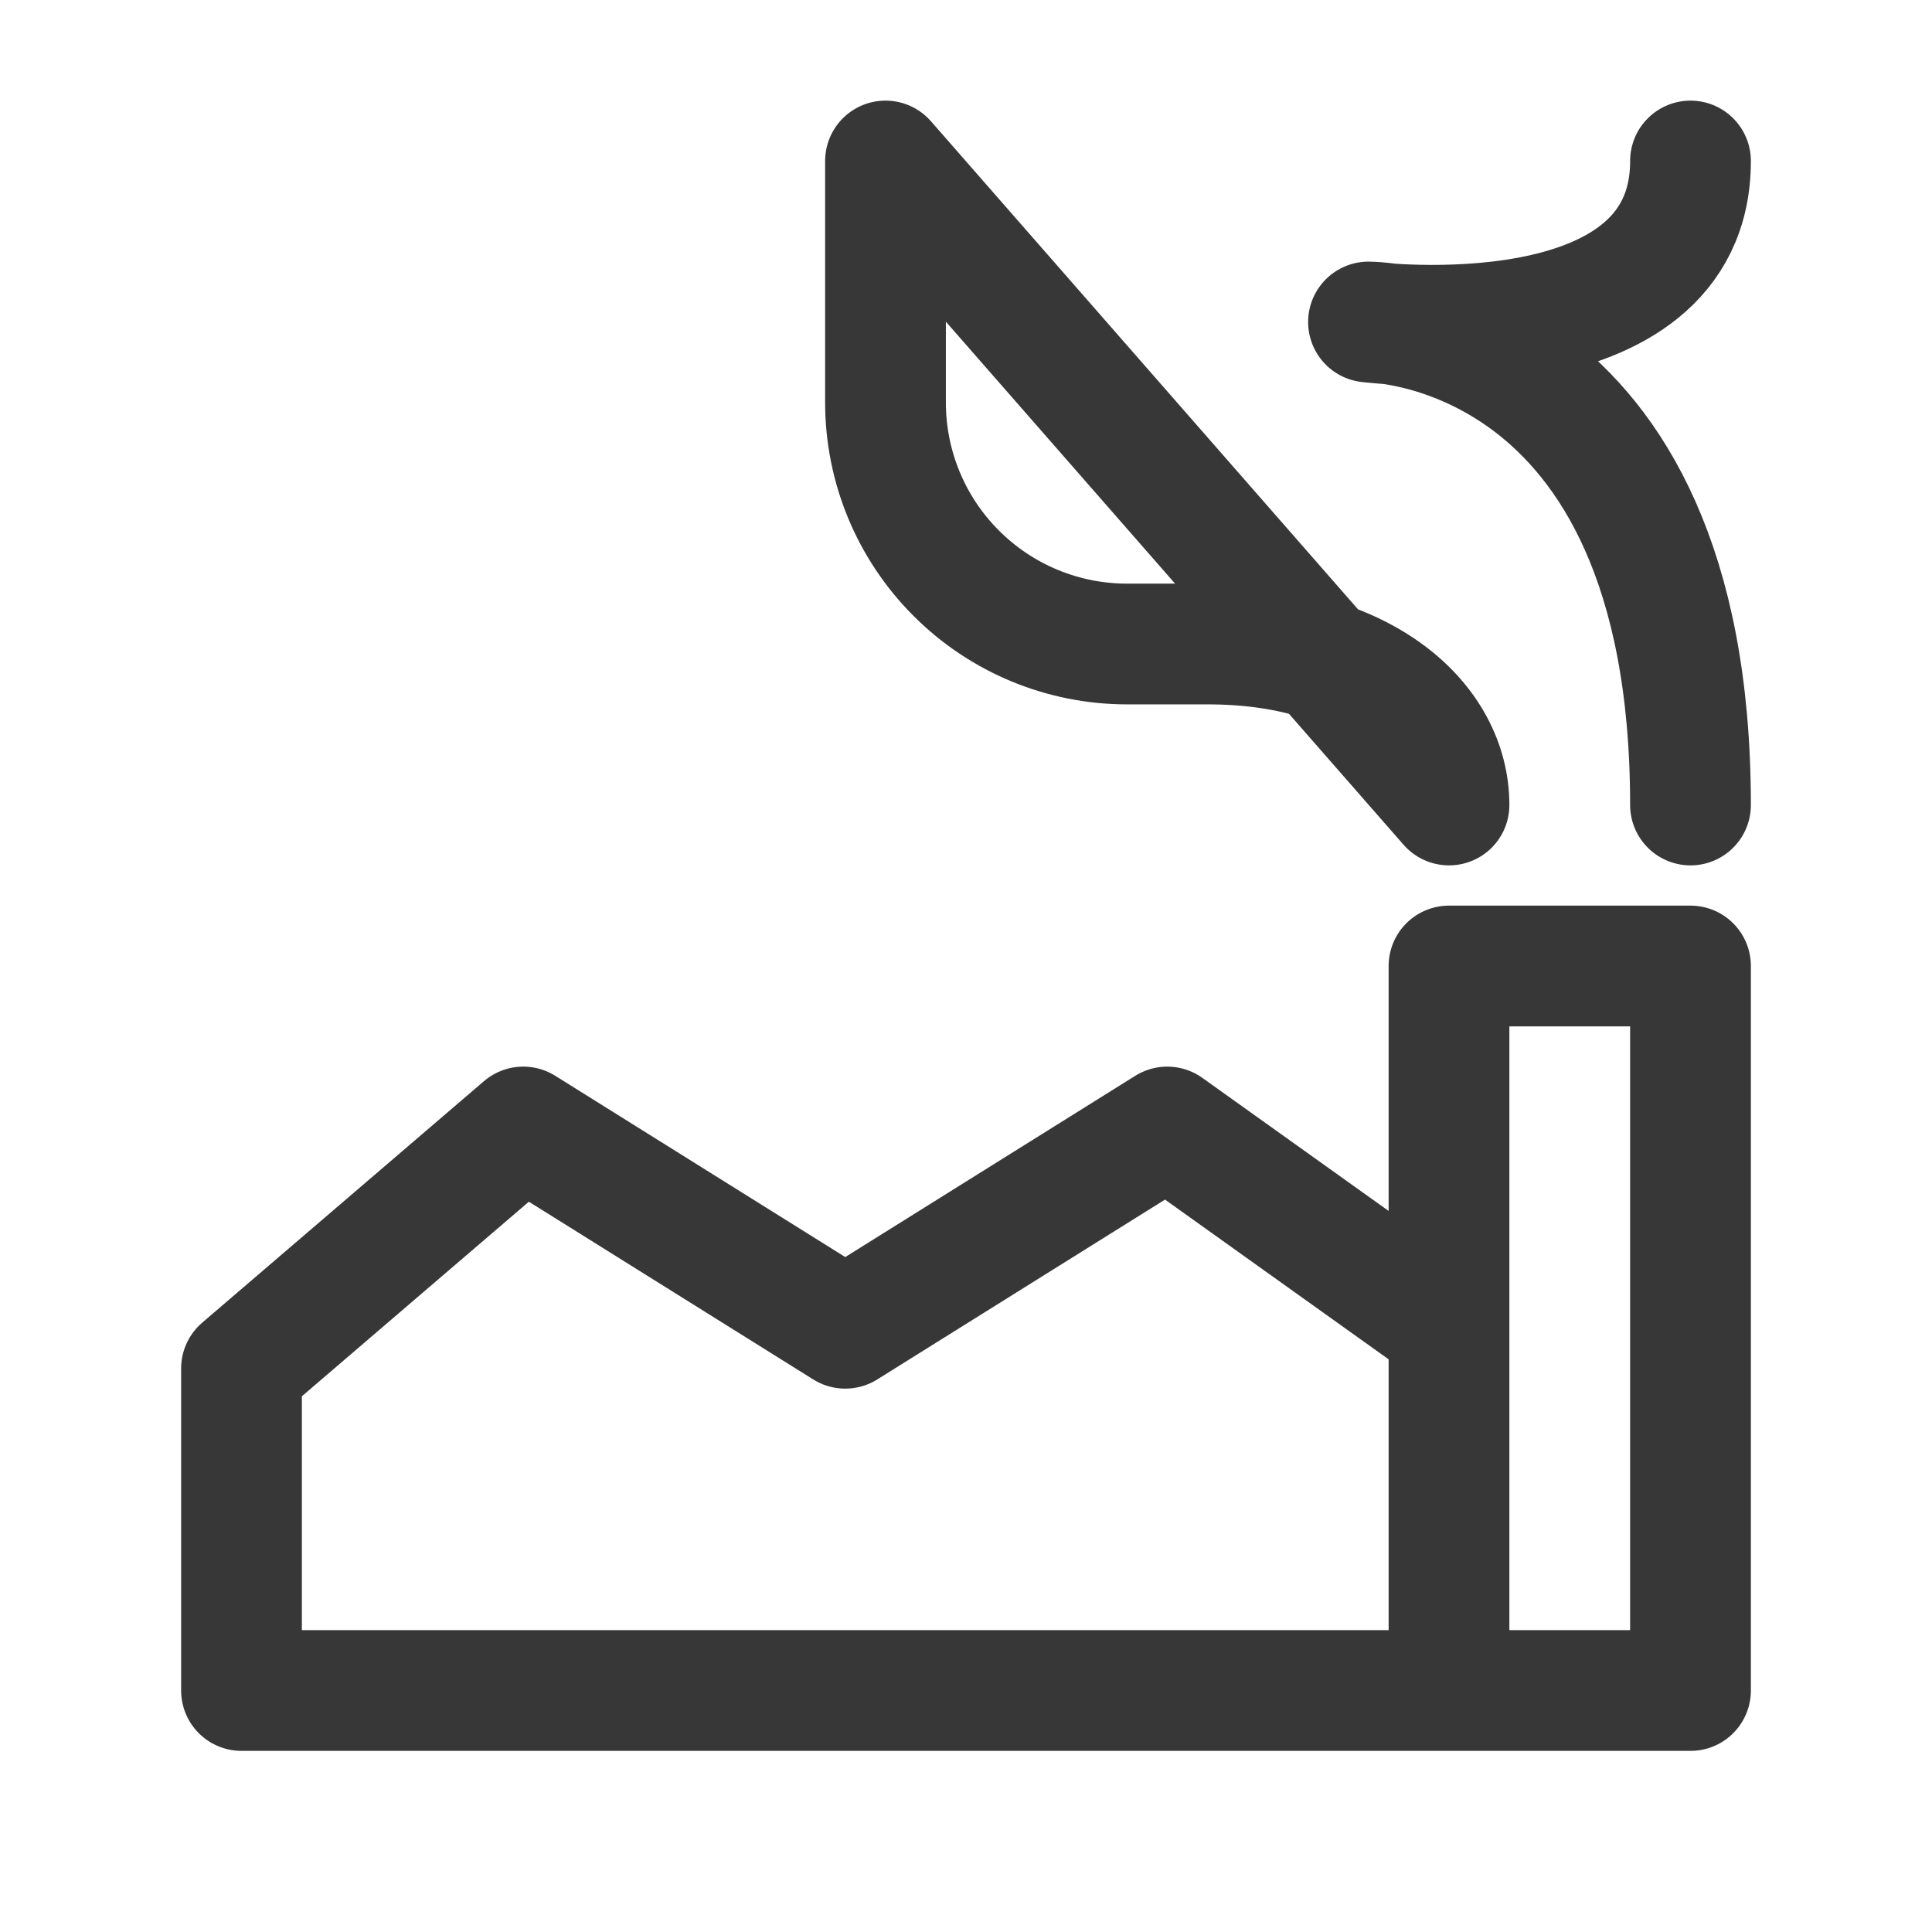 <svg width="24" height="24" viewBox="0 0 24 24" fill="none" xmlns="http://www.w3.org/2000/svg">
<path d="M21 10C21 4 17 4 17 4C17 4 21 4.5 21 2M18 10C18 9 17 8 15 8H14C13.204 8 12.441 7.684 11.879 7.121C11.316 6.559 11 5.796 11 5V2L18 10ZM18 21H21V12H18V16.5V21ZM18 21V16.5V21ZM18 21H3V17L6.5 14L10.5 16.5L14.5 14L18 16.5V21Z" stroke="#373737" stroke-width="1.5" stroke-linecap="round" stroke-linejoin="round"/>
</svg>

